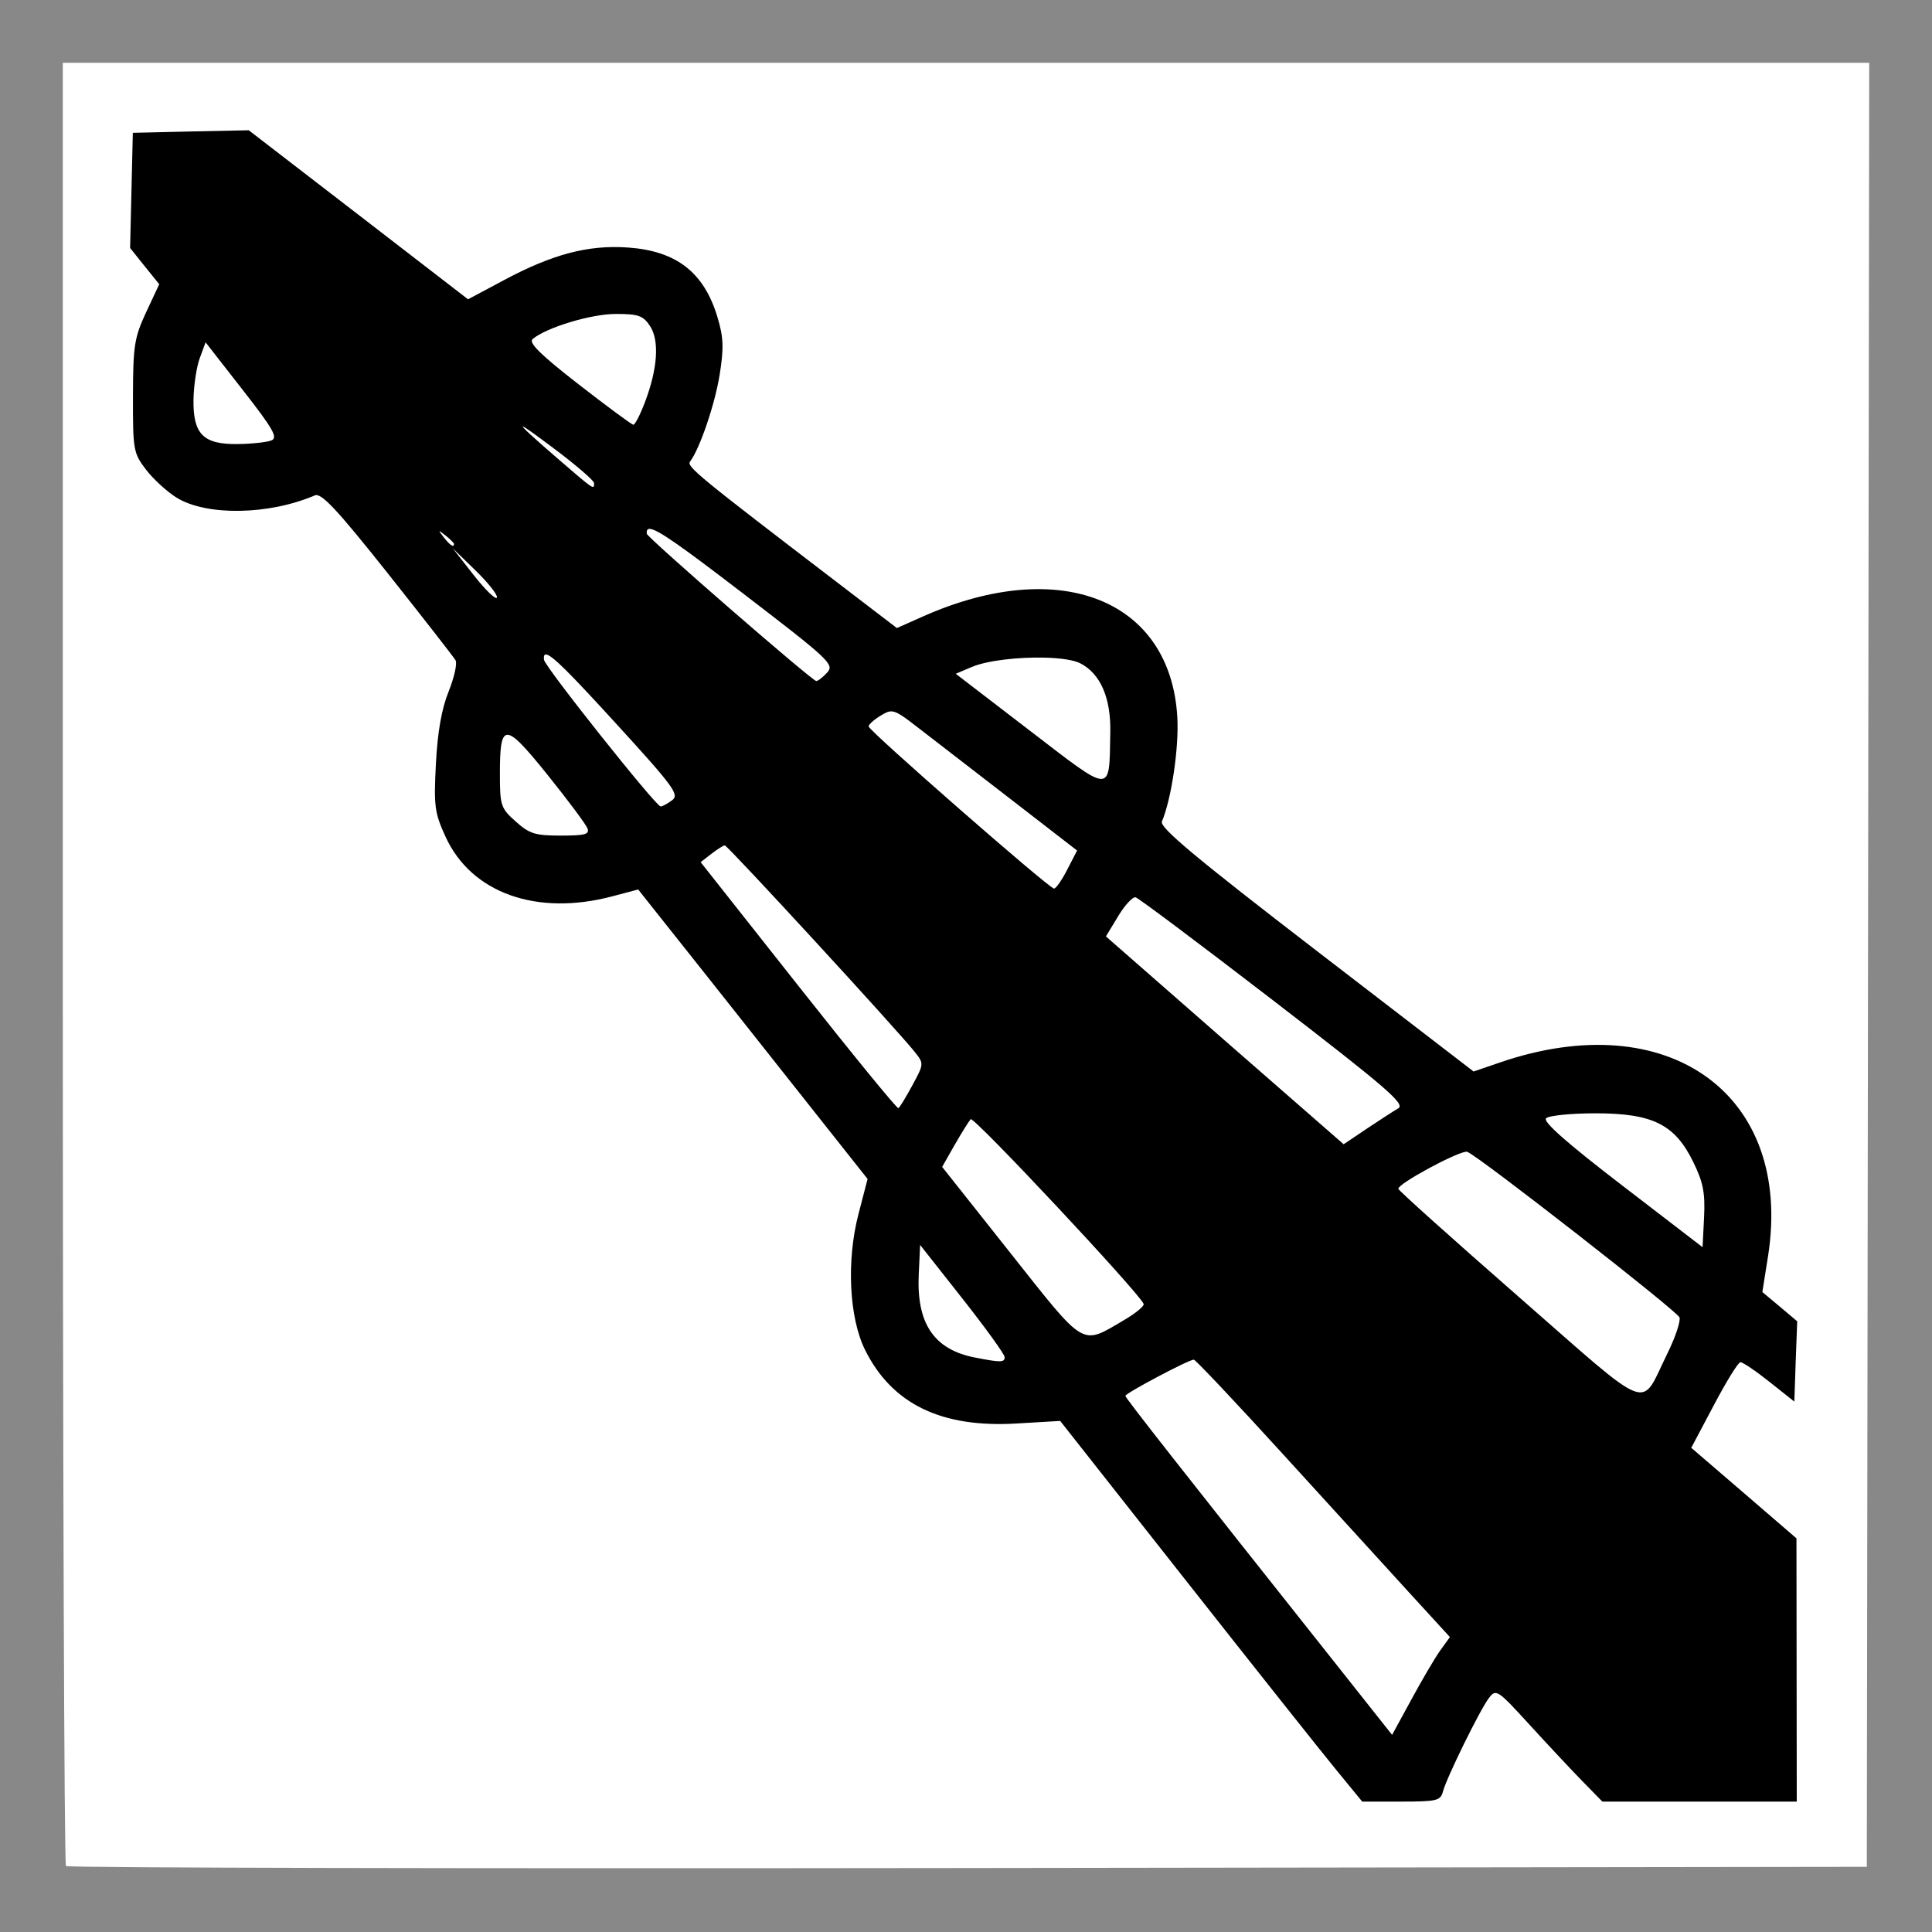 <?xml version="1.0" encoding="UTF-8" standalone="no"?>
<!-- Created with Inkscape (http://www.inkscape.org/) -->

<svg
   xmlns:dc="http://purl.org/dc/elements/1.1/"
   xmlns:cc="http://creativecommons.org/ns#"
   xmlns:rdf="http://www.w3.org/1999/02/22-rdf-syntax-ns#"
   xmlns:svg="http://www.w3.org/2000/svg"
   xmlns="http://www.w3.org/2000/svg"
   xmlns:sodipodi="http://sodipodi.sourceforge.net/DTD/sodipodi-0.dtd"
   xmlns:inkscape="http://www.inkscape.org/namespaces/inkscape"
   width="400"
   height="400"
   id="svg2"
   version="1.1"
   inkscape:version="0.48.2 r9819"
   sodipodi:docname="EN.svg">
  <defs
     id="defs4">
    <inkscape:perspective
       sodipodi:type="inkscape:persp3d"
       inkscape:vp_x="-965.88144 : 609.08931 : 1"
       inkscape:vp_y="0 : 3135.0012 : 0"
       inkscape:vp_z="1252.5634 : 779.2487 : 1"
       inkscape:persp3d-origin="-252.04156 : 266.63723 : 1"
       id="perspective10" />
    <inkscape:perspective
       id="perspective3409"
       inkscape:persp3d-origin="0.5 : 0.33333333 : 1"
       inkscape:vp_z="1 : 0.5 : 1"
       inkscape:vp_y="0 : 1000 : 0"
       inkscape:vp_x="0 : 0.5 : 1"
       sodipodi:type="inkscape:persp3d" />
    <inkscape:perspective
       id="perspective3437"
       inkscape:persp3d-origin="0.5 : 0.33333333 : 1"
       inkscape:vp_z="1 : 0.5 : 1"
       inkscape:vp_y="0 : 1000 : 0"
       inkscape:vp_x="0 : 0.5 : 1"
       sodipodi:type="inkscape:persp3d" />
    <inkscape:perspective
       id="perspective3465"
       inkscape:persp3d-origin="0.5 : 0.33333333 : 1"
       inkscape:vp_z="1 : 0.5 : 1"
       inkscape:vp_y="0 : 1000 : 0"
       inkscape:vp_x="0 : 0.5 : 1"
       sodipodi:type="inkscape:persp3d" />
    <inkscape:perspective
       id="perspective4306"
       inkscape:persp3d-origin="0.5 : 0.33333333 : 1"
       inkscape:vp_z="1 : 0.5 : 1"
       inkscape:vp_y="0 : 1000 : 0"
       inkscape:vp_x="0 : 0.5 : 1"
       sodipodi:type="inkscape:persp3d" />
    <inkscape:perspective
       id="perspective4333"
       inkscape:persp3d-origin="0.5 : 0.33333333 : 1"
       inkscape:vp_z="1 : 0.5 : 1"
       inkscape:vp_y="0 : 1000 : 0"
       inkscape:vp_x="0 : 0.5 : 1"
       sodipodi:type="inkscape:persp3d" />
    <inkscape:perspective
       id="perspective4358"
       inkscape:persp3d-origin="0.5 : 0.33333333 : 1"
       inkscape:vp_z="1 : 0.5 : 1"
       inkscape:vp_y="0 : 1000 : 0"
       inkscape:vp_x="0 : 0.5 : 1"
       sodipodi:type="inkscape:persp3d" />
    <inkscape:perspective
       id="perspective4380"
       inkscape:persp3d-origin="0.5 : 0.33333333 : 1"
       inkscape:vp_z="1 : 0.5 : 1"
       inkscape:vp_y="0 : 1000 : 0"
       inkscape:vp_x="0 : 0.5 : 1"
       sodipodi:type="inkscape:persp3d" />
    <inkscape:perspective
       id="perspective4402"
       inkscape:persp3d-origin="0.5 : 0.33333333 : 1"
       inkscape:vp_z="1 : 0.5 : 1"
       inkscape:vp_y="0 : 1000 : 0"
       inkscape:vp_x="0 : 0.5 : 1"
       sodipodi:type="inkscape:persp3d" />
    <inkscape:perspective
       id="perspective4424"
       inkscape:persp3d-origin="0.5 : 0.33333333 : 1"
       inkscape:vp_z="1 : 0.5 : 1"
       inkscape:vp_y="0 : 1000 : 0"
       inkscape:vp_x="0 : 0.5 : 1"
       sodipodi:type="inkscape:persp3d" />
    <inkscape:perspective
       id="perspective4466"
       inkscape:persp3d-origin="0.5 : 0.33333333 : 1"
       inkscape:vp_z="1 : 0.5 : 1"
       inkscape:vp_y="0 : 1000 : 0"
       inkscape:vp_x="0 : 0.5 : 1"
       sodipodi:type="inkscape:persp3d" />
    <inkscape:perspective
       id="perspective4664"
       inkscape:persp3d-origin="0.5 : 0.33333333 : 1"
       inkscape:vp_z="1 : 0.5 : 1"
       inkscape:vp_y="0 : 1000 : 0"
       inkscape:vp_x="0 : 0.5 : 1"
       sodipodi:type="inkscape:persp3d" />
    <inkscape:perspective
       id="perspective4678"
       inkscape:persp3d-origin="0.5 : 0.33333333 : 1"
       inkscape:vp_z="1 : 0.5 : 1"
       inkscape:vp_y="0 : 1000 : 0"
       inkscape:vp_x="0 : 0.5 : 1"
       sodipodi:type="inkscape:persp3d" />
    <inkscape:perspective
       id="perspective4702"
       inkscape:persp3d-origin="0.5 : 0.33333333 : 1"
       inkscape:vp_z="1 : 0.5 : 1"
       inkscape:vp_y="0 : 1000 : 0"
       inkscape:vp_x="0 : 0.5 : 1"
       sodipodi:type="inkscape:persp3d" />
    <inkscape:perspective
       id="perspective4727"
       inkscape:persp3d-origin="0.5 : 0.33333333 : 1"
       inkscape:vp_z="1 : 0.5 : 1"
       inkscape:vp_y="0 : 1000 : 0"
       inkscape:vp_x="0 : 0.5 : 1"
       sodipodi:type="inkscape:persp3d" />
    <inkscape:perspective
       id="perspective4749"
       inkscape:persp3d-origin="0.5 : 0.33333333 : 1"
       inkscape:vp_z="1 : 0.5 : 1"
       inkscape:vp_y="0 : 1000 : 0"
       inkscape:vp_x="0 : 0.5 : 1"
       sodipodi:type="inkscape:persp3d" />
    <inkscape:perspective
       id="perspective4771"
       inkscape:persp3d-origin="0.5 : 0.33333333 : 1"
       inkscape:vp_z="1 : 0.5 : 1"
       inkscape:vp_y="0 : 1000 : 0"
       inkscape:vp_x="0 : 0.5 : 1"
       sodipodi:type="inkscape:persp3d" />
    <inkscape:perspective
       id="perspective5029"
       inkscape:persp3d-origin="0.5 : 0.33333333 : 1"
       inkscape:vp_z="1 : 0.5 : 1"
       inkscape:vp_y="0 : 1000 : 0"
       inkscape:vp_x="0 : 0.5 : 1"
       sodipodi:type="inkscape:persp3d" />
    <inkscape:perspective
       id="perspective5045"
       inkscape:persp3d-origin="0.5 : 0.33333333 : 1"
       inkscape:vp_z="1 : 0.5 : 1"
       inkscape:vp_y="0 : 1000 : 0"
       inkscape:vp_x="0 : 0.5 : 1"
       sodipodi:type="inkscape:persp3d" />
    <inkscape:perspective
       id="perspective5045-0"
       inkscape:persp3d-origin="0.5 : 0.33333333 : 1"
       inkscape:vp_z="1 : 0.5 : 1"
       inkscape:vp_y="0 : 1000 : 0"
       inkscape:vp_x="0 : 0.5 : 1"
       sodipodi:type="inkscape:persp3d" />
    <inkscape:perspective
       id="perspective5267"
       inkscape:persp3d-origin="0.5 : 0.33333333 : 1"
       inkscape:vp_z="1 : 0.5 : 1"
       inkscape:vp_y="0 : 1000 : 0"
       inkscape:vp_x="0 : 0.5 : 1"
       sodipodi:type="inkscape:persp3d" />
    <inkscape:perspective
       id="perspective5283"
       inkscape:persp3d-origin="0.5 : 0.33333333 : 1"
       inkscape:vp_z="1 : 0.5 : 1"
       inkscape:vp_y="0 : 1000 : 0"
       inkscape:vp_x="0 : 0.5 : 1"
       sodipodi:type="inkscape:persp3d" />
    <inkscape:perspective
       id="perspective5424"
       inkscape:persp3d-origin="0.5 : 0.33333333 : 1"
       inkscape:vp_z="1 : 0.5 : 1"
       inkscape:vp_y="0 : 1000 : 0"
       inkscape:vp_x="0 : 0.5 : 1"
       sodipodi:type="inkscape:persp3d" />
    <inkscape:perspective
       id="perspective5442"
       inkscape:persp3d-origin="0.5 : 0.33333333 : 1"
       inkscape:vp_z="1 : 0.5 : 1"
       inkscape:vp_y="0 : 1000 : 0"
       inkscape:vp_x="0 : 0.5 : 1"
       sodipodi:type="inkscape:persp3d" />
    <inkscape:perspective
       id="perspective5464"
       inkscape:persp3d-origin="0.5 : 0.33333333 : 1"
       inkscape:vp_z="1 : 0.5 : 1"
       inkscape:vp_y="0 : 1000 : 0"
       inkscape:vp_x="0 : 0.5 : 1"
       sodipodi:type="inkscape:persp3d" />
    <inkscape:perspective
       id="perspective5604"
       inkscape:persp3d-origin="0.5 : 0.33333333 : 1"
       inkscape:vp_z="1 : 0.5 : 1"
       inkscape:vp_y="0 : 1000 : 0"
       inkscape:vp_x="0 : 0.5 : 1"
       sodipodi:type="inkscape:persp3d" />
    <inkscape:perspective
       id="perspective5620"
       inkscape:persp3d-origin="0.5 : 0.33333333 : 1"
       inkscape:vp_z="1 : 0.5 : 1"
       inkscape:vp_y="0 : 1000 : 0"
       inkscape:vp_x="0 : 0.5 : 1"
       sodipodi:type="inkscape:persp3d" />
    <inkscape:perspective
       id="perspective5642"
       inkscape:persp3d-origin="0.5 : 0.33333333 : 1"
       inkscape:vp_z="1 : 0.5 : 1"
       inkscape:vp_y="0 : 1000 : 0"
       inkscape:vp_x="0 : 0.5 : 1"
       sodipodi:type="inkscape:persp3d" />
    <inkscape:perspective
       id="perspective5938"
       inkscape:persp3d-origin="0.5 : 0.33333333 : 1"
       inkscape:vp_z="1 : 0.5 : 1"
       inkscape:vp_y="0 : 1000 : 0"
       inkscape:vp_x="0 : 0.5 : 1"
       sodipodi:type="inkscape:persp3d" />
    <inkscape:perspective
       id="perspective5956"
       inkscape:persp3d-origin="0.5 : 0.33333333 : 1"
       inkscape:vp_z="1 : 0.5 : 1"
       inkscape:vp_y="0 : 1000 : 0"
       inkscape:vp_x="0 : 0.5 : 1"
       sodipodi:type="inkscape:persp3d" />
    <inkscape:perspective
       id="perspective6078"
       inkscape:persp3d-origin="0.5 : 0.33333333 : 1"
       inkscape:vp_z="1 : 0.5 : 1"
       inkscape:vp_y="0 : 1000 : 0"
       inkscape:vp_x="0 : 0.5 : 1"
       sodipodi:type="inkscape:persp3d" />
    <inkscape:perspective
       id="perspective6094"
       inkscape:persp3d-origin="0.5 : 0.33333333 : 1"
       inkscape:vp_z="1 : 0.5 : 1"
       inkscape:vp_y="0 : 1000 : 0"
       inkscape:vp_x="0 : 0.5 : 1"
       sodipodi:type="inkscape:persp3d" />
    <inkscape:perspective
       id="perspective6234"
       inkscape:persp3d-origin="0.5 : 0.33333333 : 1"
       inkscape:vp_z="1 : 0.5 : 1"
       inkscape:vp_y="0 : 1000 : 0"
       inkscape:vp_x="0 : 0.5 : 1"
       sodipodi:type="inkscape:persp3d" />
    <inkscape:perspective
       id="perspective6250"
       inkscape:persp3d-origin="0.5 : 0.33333333 : 1"
       inkscape:vp_z="1 : 0.5 : 1"
       inkscape:vp_y="0 : 1000 : 0"
       inkscape:vp_x="0 : 0.5 : 1"
       sodipodi:type="inkscape:persp3d" />
    <inkscape:perspective
       id="perspective6372"
       inkscape:persp3d-origin="0.5 : 0.33333333 : 1"
       inkscape:vp_z="1 : 0.5 : 1"
       inkscape:vp_y="0 : 1000 : 0"
       inkscape:vp_x="0 : 0.5 : 1"
       sodipodi:type="inkscape:persp3d" />
    <inkscape:perspective
       id="perspective6388"
       inkscape:persp3d-origin="0.5 : 0.33333333 : 1"
       inkscape:vp_z="1 : 0.5 : 1"
       inkscape:vp_y="0 : 1000 : 0"
       inkscape:vp_x="0 : 0.5 : 1"
       sodipodi:type="inkscape:persp3d" />
    <inkscape:perspective
       id="perspective6528"
       inkscape:persp3d-origin="0.5 : 0.33333333 : 1"
       inkscape:vp_z="1 : 0.5 : 1"
       inkscape:vp_y="0 : 1000 : 0"
       inkscape:vp_x="0 : 0.5 : 1"
       sodipodi:type="inkscape:persp3d" />
    <inkscape:perspective
       id="perspective6544"
       inkscape:persp3d-origin="0.5 : 0.33333333 : 1"
       inkscape:vp_z="1 : 0.5 : 1"
       inkscape:vp_y="0 : 1000 : 0"
       inkscape:vp_x="0 : 0.5 : 1"
       sodipodi:type="inkscape:persp3d" />
    <inkscape:perspective
       id="perspective6684"
       inkscape:persp3d-origin="0.5 : 0.33333333 : 1"
       inkscape:vp_z="1 : 0.5 : 1"
       inkscape:vp_y="0 : 1000 : 0"
       inkscape:vp_x="0 : 0.5 : 1"
       sodipodi:type="inkscape:persp3d" />
    <inkscape:perspective
       id="perspective6700"
       inkscape:persp3d-origin="0.5 : 0.33333333 : 1"
       inkscape:vp_z="1 : 0.5 : 1"
       inkscape:vp_y="0 : 1000 : 0"
       inkscape:vp_x="0 : 0.5 : 1"
       sodipodi:type="inkscape:persp3d" />
  </defs>
  <sodipodi:namedview
     id="base"
     pagecolor="#ffffff"
     bordercolor="#666666"
     borderopacity="1.0"
     inkscape:pageopacity="0.0"
     inkscape:pageshadow="2"
     inkscape:zoom="1.6028703"
     inkscape:cx="48.000385"
     inkscape:cy="157.20324"
     inkscape:document-units="px"
     inkscape:current-layer="layer1"
     showgrid="false"
     inkscape:window-width="1920"
     inkscape:window-height="1071"
     inkscape:window-x="0"
     inkscape:window-y="0"
     inkscape:window-maximized="0" />
  <g
     inkscape:label="Ebene 1"
     inkscape:groupmode="layer"
     id="layer1"
     transform="translate(-336.684,-645.678)">
    <rect
       style="fill:#888888;fill-opacity:1;stroke:none"
       id="rect3421-9"
       width="400"
       height="400"
       x="336.684"
       y="645.678"
       inkscape:export-filename="/Users/jens/Documents/Rollenspiel/Wizardry/Sonstiges Material/789_Lorc_RPG_icons/Icon.5_58.edited.png"
       inkscape:export-xdpi="89.999908"
       inkscape:export-ydpi="89.999908" />
    <path
       style="fill:#ffffff"
       d="m 349.686,658.682 0,186.344 c 0,102.483 0.288,186.632 0.656,187 0.368,0.368 84.406,0.545 186.75,0.406 l 186.094,-0.25 0.25,-186.75 0.25,-186.75 -187,0 -187,0 z"
       id="path3415-3"
       inkscape:export-filename="/Users/jens/Documents/Rollenspiel/Wizardry/Sonstiges Material/789_Lorc_RPG_icons/Icon.5_58.edited.png"
       inkscape:export-xdpi="89.999908"
       inkscape:export-ydpi="89.999908" />
    <path
       style="fill:#000000"
       d="M 51.5 26.969 L 39.5 27.219 L 27.5 27.5 L 27.219 39.406 L 26.938 51.344 L 29.938 55.094 L 32.969 58.844 L 30.25 64.656 C 27.805 69.923 27.552 71.609 27.531 82.062 C 27.509 93.144 27.607 93.791 30.219 97.219 C 31.719 99.188 34.573 101.802 36.562 103.031 C 42.75 106.855 55.645 106.655 65.188 102.562 C 66.516 101.993 69.722 105.399 80.25 118.656 C 87.602 127.914 93.923 136.04 94.312 136.688 C 94.702 137.335 94.053 140.26 92.875 143.188 C 91.419 146.807 90.591 151.577 90.25 158.125 C 89.795 166.88 89.971 168.272 92.25 173.25 C 97.588 184.909 111.148 189.732 126.812 185.562 L 132.125 184.156 L 146.938 202.812 C 155.081 213.084 165.769 226.597 170.688 232.812 L 179.625 244.094 L 177.75 251.312 C 175.22 260.984 175.791 272.856 179.125 279.531 C 184.711 290.716 194.907 295.651 210.469 294.719 L 219.5 294.188 L 245.5 327.188 C 259.8 345.342 273.882 363.075 276.781 366.594 L 282.031 373 L 290.125 373 C 297.479 373 298.251 372.816 298.75 370.906 C 299.495 368.056 306.412 353.98 308.281 351.531 C 309.731 349.631 310.068 349.846 316.625 357.031 C 320.378 361.144 325.315 366.413 327.594 368.75 L 331.75 373 L 351.875 373 L 372 373 L 371.969 345.75 L 371.938 318.5 L 361.062 309.125 L 350.156 299.75 L 354.844 290.906 C 357.41 286.035 359.872 282.042 360.344 282.031 C 360.815 282.02 363.515 283.839 366.344 286.094 L 371.5 290.188 L 371.781 281.875 L 372.094 273.562 L 368.5 270.531 L 364.875 267.5 L 366.062 260.031 C 371.284 226.595 345.424 207.974 310.469 220 L 305.094 221.844 L 272.5 196.781 C 247.53 177.571 240.049 171.317 240.562 170.094 C 242.545 165.371 244.121 154.748 243.75 148.438 C 242.324 124.156 219.483 115.077 191.25 127.562 L 185.688 130.031 L 173.594 120.781 C 144.535 98.569 142.107 96.589 142.875 95.562 C 144.903 92.853 148.02 83.699 149 77.562 C 149.888 72.001 149.797 69.832 148.531 65.625 C 145.749 56.382 140.045 51.964 130.062 51.25 C 121.803 50.659 114.406 52.607 104.219 58.062 L 96.906 61.969 L 74.219 44.469 L 51.5 26.969 z M 127.5 65 C 132.21 65 133.164 65.35 134.594 67.531 C 136.56 70.532 136.159 76.381 133.5 83.344 C 132.523 85.901 131.463 87.967 131.125 87.938 C 130.787 87.908 125.68 84.152 119.781 79.562 C 111.852 73.393 109.374 70.941 110.281 70.188 C 113.18 67.781 122.4 65 127.5 65 z M 42.562 70.875 L 50.219 80.688 C 56.592 88.837 57.596 90.623 56.188 91.188 C 55.255 91.561 52.138 91.899 49.25 91.938 C 42.09 92.033 39.959 89.907 40.062 82.75 C 40.104 79.862 40.684 76.007 41.344 74.188 L 42.562 70.875 z M 108.281 88.312 C 108.625 88.38 110.79 89.934 114.75 92.906 C 119.287 96.312 123 99.506 123 100.031 C 123 101.436 123.037 101.479 116 95.406 C 110.41 90.582 107.839 88.225 108.281 88.312 z M 134.531 109.5 C 136.138 109.565 141.105 113.109 153.688 122.75 C 171.695 136.548 172.782 137.56 171.281 139.219 C 170.401 140.191 169.373 141 169 141 C 168.167 141 133.971 111.279 133.906 110.5 C 133.852 109.848 133.996 109.478 134.531 109.5 z M 91 110 C 91.052 109.948 91.457 110.253 92.25 110.875 C 93.213 111.63 94 112.417 94 112.625 C 94 113.448 93.181 112.916 91.875 111.25 C 91.253 110.457 90.948 110.052 91 110 z M 93.719 113.5 L 98.469 118.125 C 101.089 120.674 103.079 123.192 102.875 123.719 C 102.671 124.246 100.51 122.17 98.094 119.094 L 93.719 113.5 z M 113.062 135.5 C 114.286 135.599 118.135 139.51 127.438 149.688 C 139.437 162.816 140.695 164.51 139.188 165.656 C 138.259 166.362 137.182 166.951 136.781 166.969 C 135.833 167.01 112.77 138.01 112.625 136.594 C 112.551 135.874 112.655 135.467 113.062 135.5 z M 216.312 136.156 C 219.521 136.238 222.308 136.631 223.688 137.344 C 227.854 139.499 230.019 144.513 229.875 151.656 C 229.615 164.518 230.537 164.551 213.188 151.25 L 197.875 139.5 L 201.188 138.094 C 204.433 136.718 210.966 136.02 216.312 136.156 z M 184.594 147.281 C 185.772 147.334 187.191 148.411 190.688 151.125 C 193.883 153.606 202.464 160.218 209.75 165.844 L 223 176.094 L 220.969 180.031 C 219.859 182.207 218.62 183.982 218.219 183.969 C 217.19 183.936 179.877 151.301 179.844 150.406 C 179.829 150.002 180.95 149.002 182.344 148.156 C 183.259 147.601 183.887 147.25 184.594 147.281 z M 104.875 152.156 C 106.179 151.843 108.675 154.594 113.375 160.438 C 117.599 165.69 121.308 170.674 121.625 171.5 C 122.098 172.734 121.13 173 116.125 173 C 110.806 173 109.633 172.644 106.781 170.094 C 103.679 167.319 103.496 166.807 103.5 160.125 C 103.503 155.105 103.724 152.432 104.875 152.156 z M 150.062 175.031 C 150.628 175.009 185.808 213.263 189.406 217.812 C 191.305 220.213 191.3 220.262 188.906 224.688 C 187.578 227.143 186.275 229.289 186 229.438 C 185.725 229.586 176.404 218.175 165.281 204.094 L 145.062 178.5 L 147.281 176.781 C 148.504 175.831 149.752 175.043 150.062 175.031 z M 235.125 185.781 C 235.728 185.938 248.613 195.6 263.75 207.25 C 287.072 225.199 290.996 228.594 289.5 229.469 C 288.529 230.037 285.59 231.928 282.969 233.688 L 278.188 236.906 L 253.562 215.406 L 228.969 193.875 L 231.5 189.688 C 232.893 187.381 234.522 185.624 235.125 185.781 z M 330.312 230.5 C 342.178 230.5 346.757 232.785 350.562 240.562 C 352.608 244.743 353.056 246.922 352.812 251.969 L 352.5 258.219 L 335.781 245.375 C 324.405 236.644 319.399 232.226 320.094 231.531 C 320.655 230.97 325.252 230.5 330.312 230.5 z M 200.969 231.719 C 201.574 231.042 235.974 267.784 236.781 269.969 C 236.943 270.405 235.117 271.907 232.719 273.312 C 223.749 278.569 224.913 279.256 209.156 259.375 L 195.062 241.594 L 197.656 237.031 C 199.09 234.533 200.581 232.152 200.969 231.719 z M 303.438 238.469 C 303.602 238.444 303.703 238.439 303.781 238.469 C 306.155 239.372 347.2 271.398 347.719 272.75 C 348 273.482 346.875 276.863 345.188 280.281 C 339.451 291.904 342.582 293.111 314.406 268.469 C 300.703 256.484 289.5 246.436 289.5 246.125 C 289.5 245.051 300.973 238.846 303.438 238.469 z M 190.5 257.75 L 199.25 268.844 C 204.062 274.953 208 280.405 208 280.969 C 208 282.095 207.263 282.118 201.844 281.062 C 193.35 279.408 189.72 273.995 190.219 263.781 L 190.5 257.75 z M 247.156 281.5 C 247.511 281.5 255.793 290.275 265.562 301 C 275.332 311.725 287.111 324.65 291.75 329.719 L 300.188 338.938 L 298.156 341.75 C 297.047 343.307 294.366 347.892 292.188 351.906 L 288.219 359.188 L 277.25 345.344 C 244.603 304.201 233.004 289.45 233 289 C 232.995 288.451 246.117 281.5 247.156 281.5 z "
       transform="translate(336.684,645.678)"
       id="path6690" />
  </g>
</svg>
